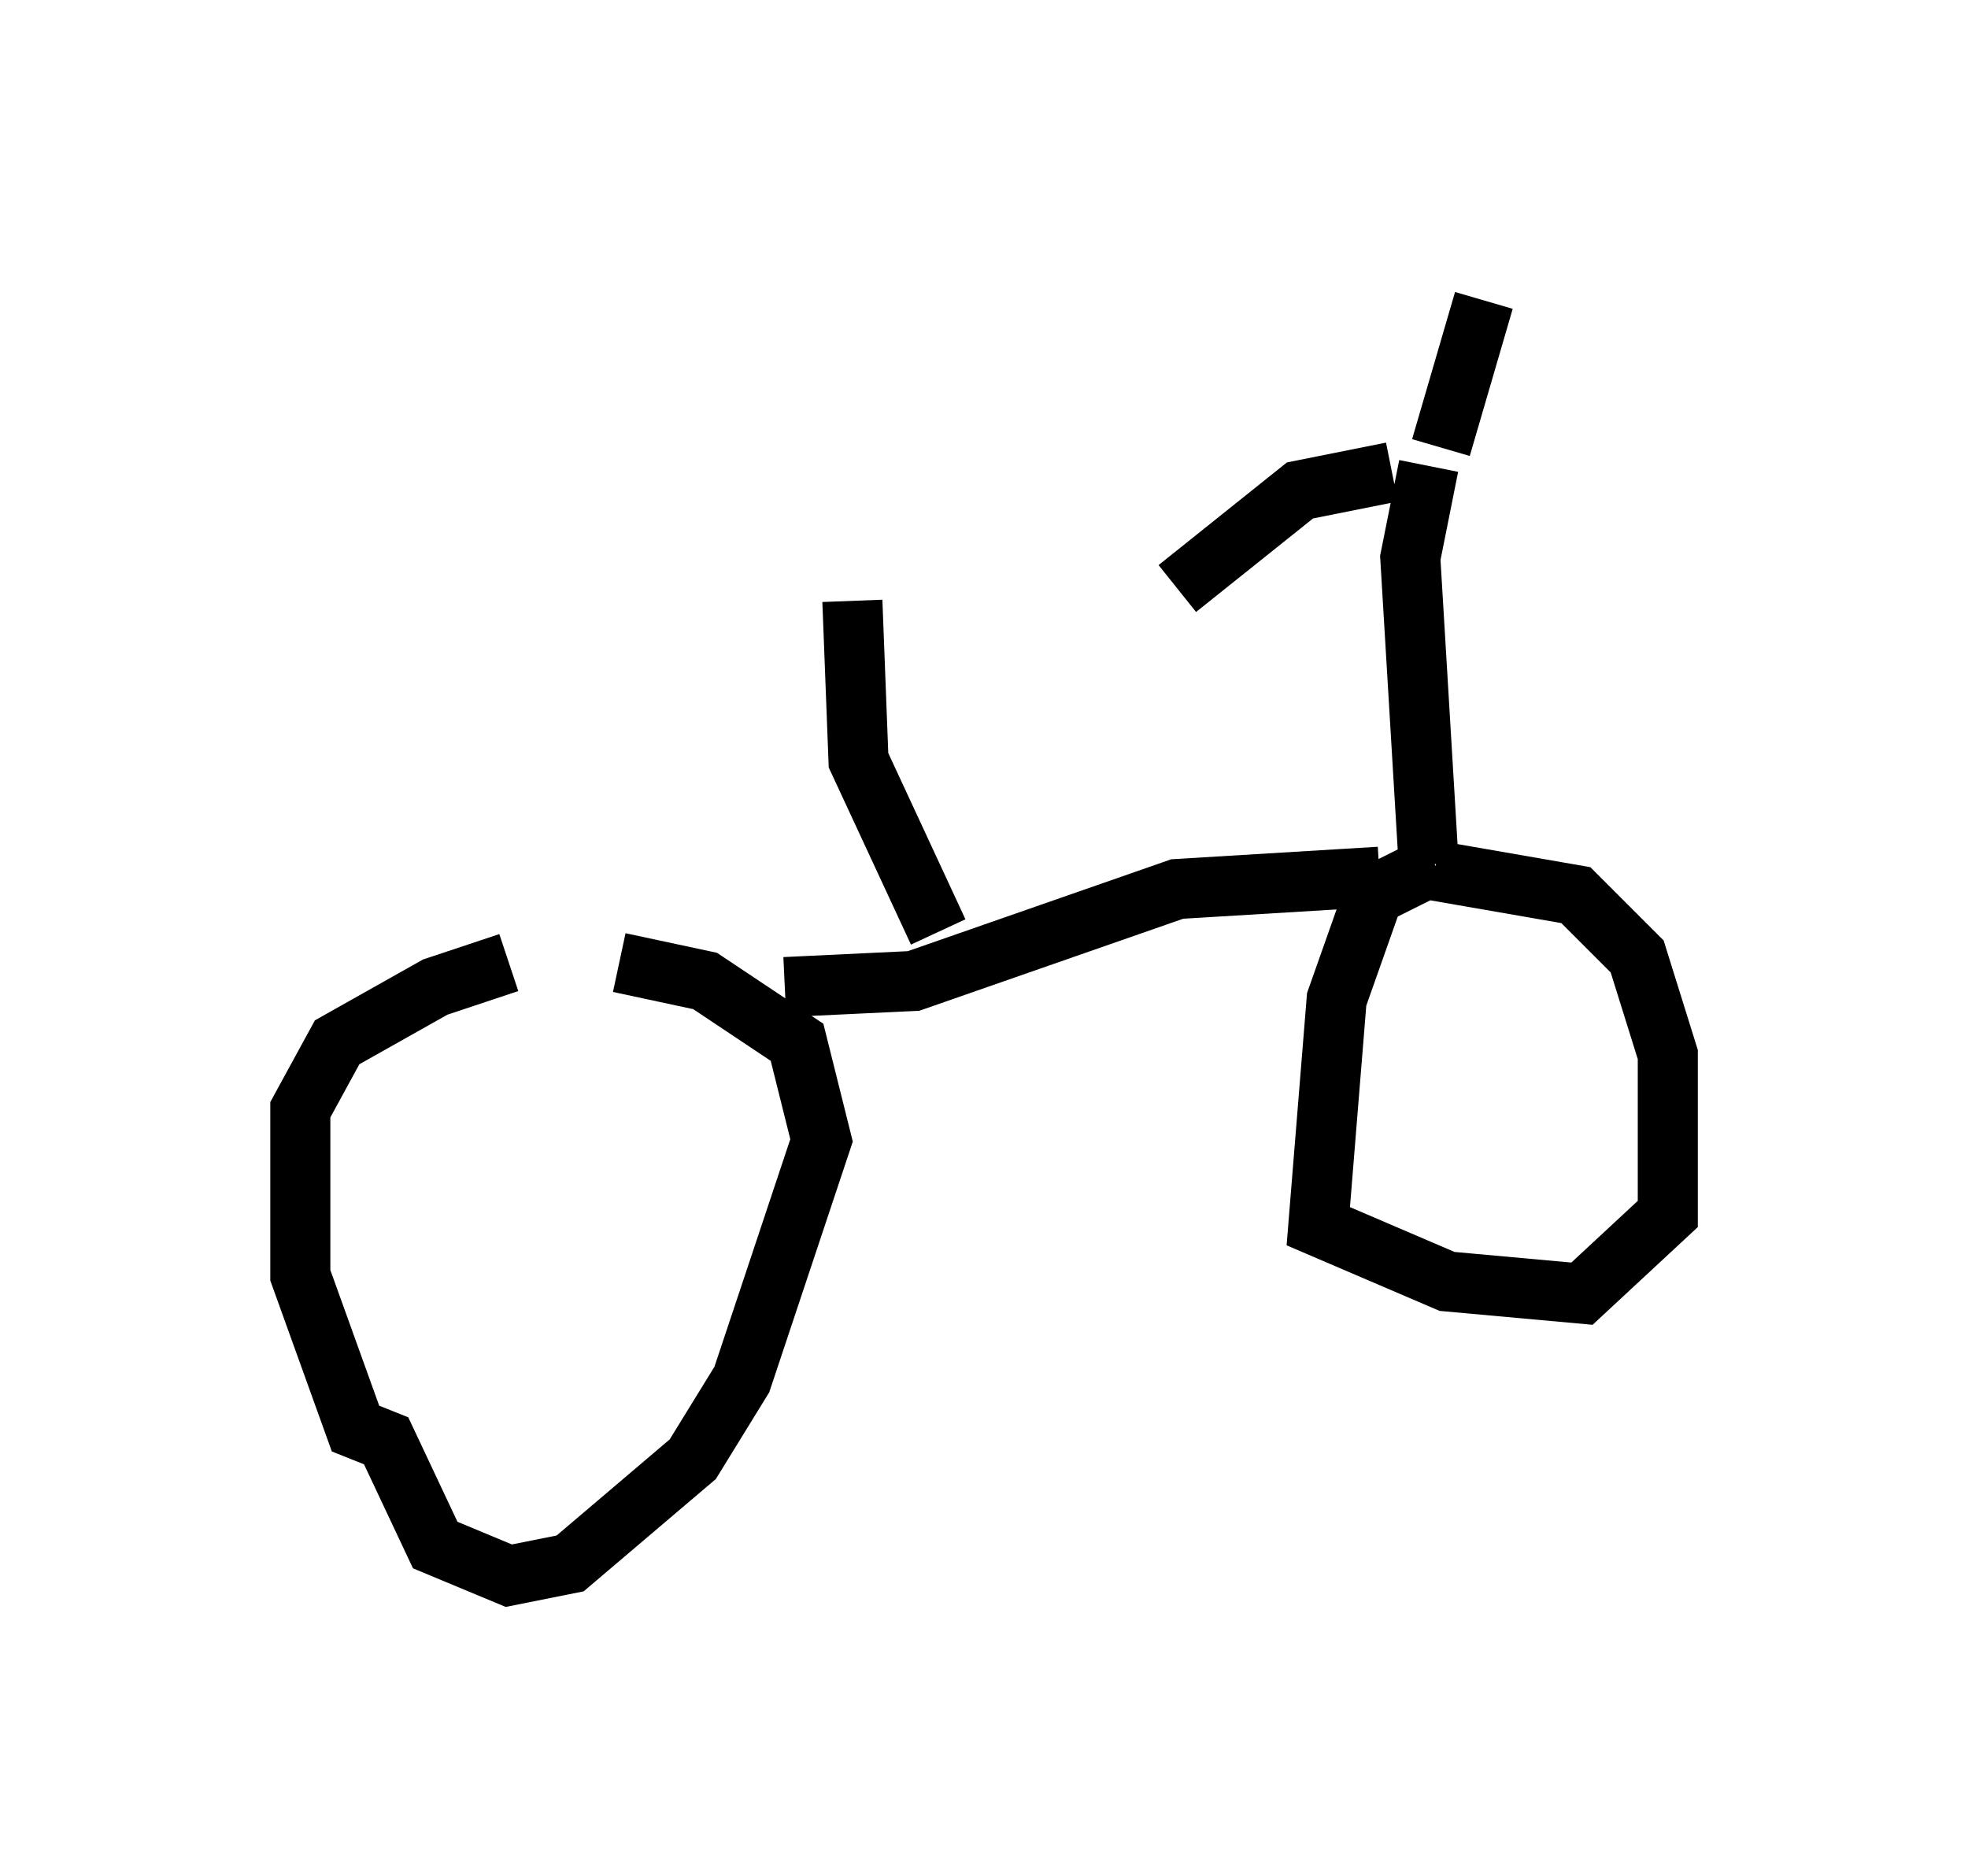 <?xml version="1.0" encoding="utf-8" ?>
<svg baseProfile="full" height="31.234" version="1.1" width="32.765" xmlns="http://www.w3.org/2000/svg" xmlns:ev="http://www.w3.org/2001/xml-events" xmlns:xlink="http://www.w3.org/1999/xlink"><defs /><rect fill="white" height="31.234" width="32.765" x="0" y="0" /><path d="M10.921, 16.025 m-2.45, 0.0 l-1.225, 0.408 -1.633, 0.919 l-0.613, 1.123 0.0, 2.756 l0.919, 2.552 0.51, 0.204 l0.817, 1.735 1.225, 0.51 l1.021, -0.204 2.042, -1.735 l0.817, -1.327 1.327, -3.981 l-0.408, -1.633 -1.531, -1.021 l-1.429, -0.306 m2.756, 0.408 l2.144, -0.102 4.39, -1.531 l3.369, -0.204 m0.919, -0.204 l-1.021, 0.51 -0.613, 1.735 l-0.306, 3.777 2.144, 0.919 l2.246, 0.204 1.429, -1.327 l0.0, -2.654 -0.51, -1.633 l-1.021, -1.021 -2.348, -0.408 m-0.102, -0.102 l-0.306, -5.104 0.306, -1.531 m0.204, -0.306 l0.715, -2.45 m-1.531, 2.858 l-1.531, 0.306 -2.042, 1.633 m-3.981, 5.717 l-1.327, -2.858 -0.102, -2.654 " fill="none" stroke="black" stroke-width="1" /></svg>